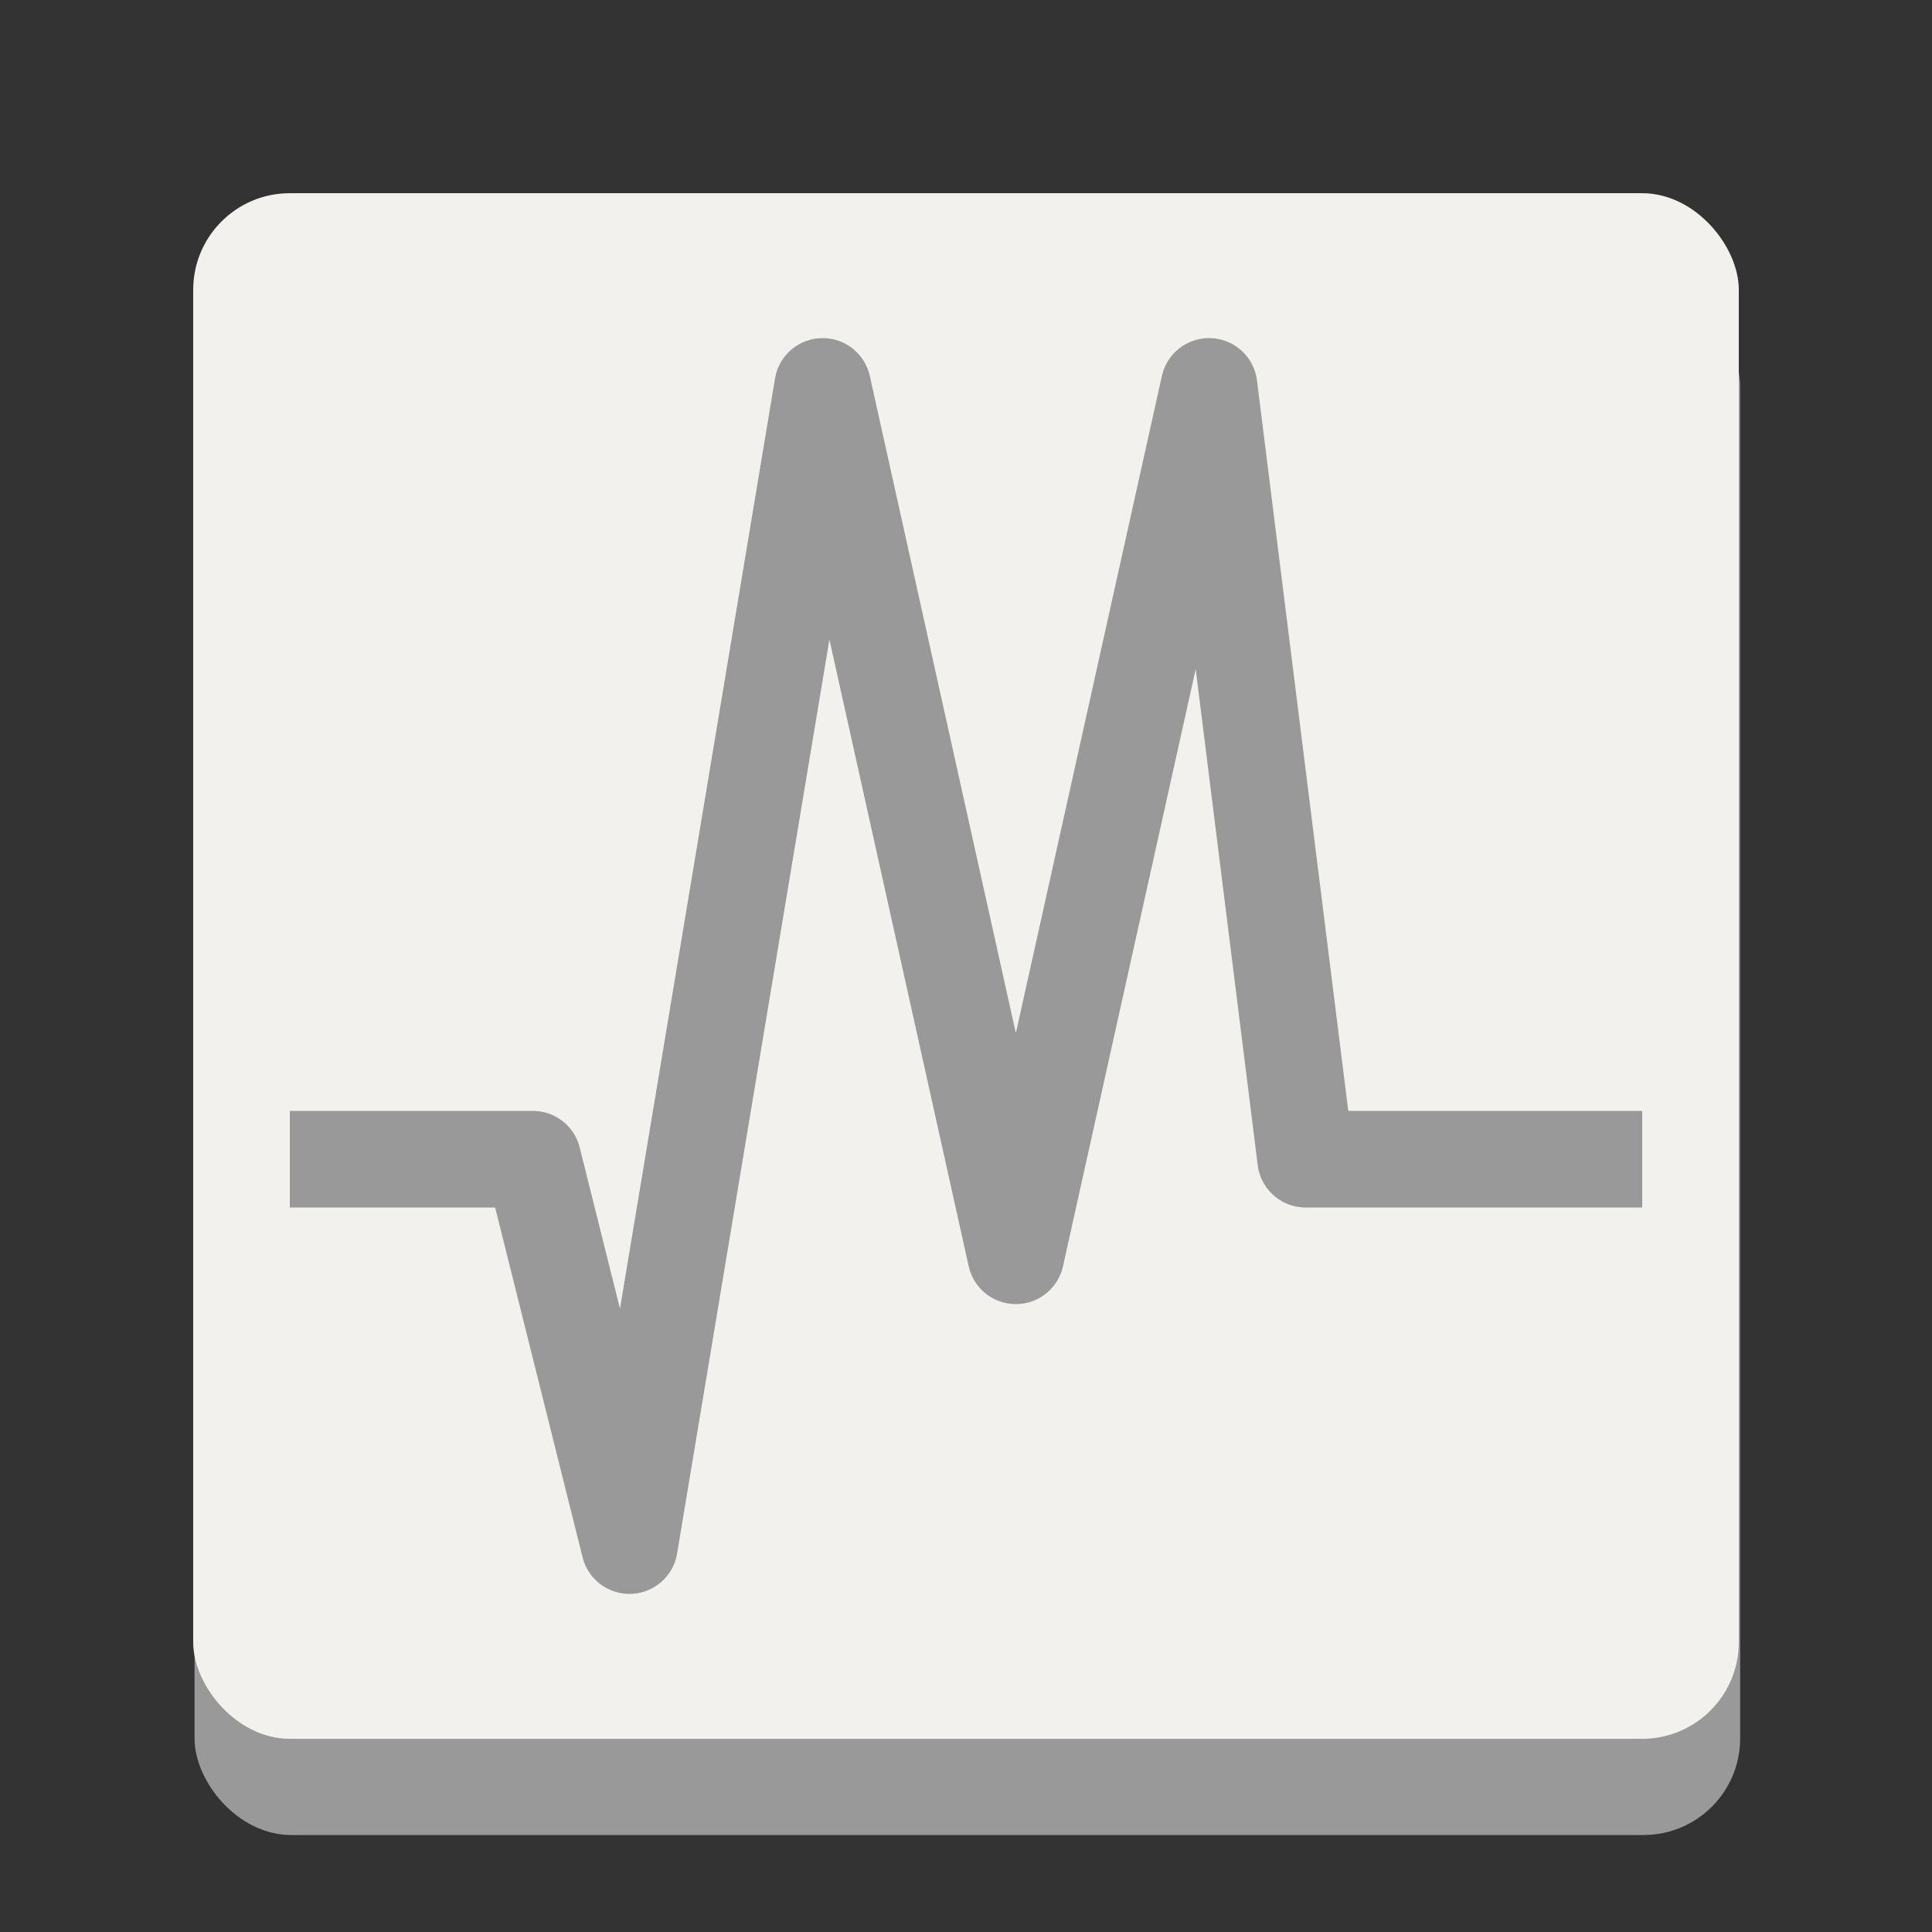 <?xml version="1.0" encoding="UTF-8" standalone="no"?>
<!-- Created with Inkscape (http://www.inkscape.org/) -->

<svg
   xmlns:dc="http://purl.org/dc/elements/1.1/"
   xmlns:cc="http://creativecommons.org/ns#"
   xmlns:rdf="http://www.w3.org/1999/02/22-rdf-syntax-ns#"
   xmlns:svg="http://www.w3.org/2000/svg"
   xmlns="http://www.w3.org/2000/svg"
   xmlns:sodipodi="http://sodipodi.sourceforge.net/DTD/sodipodi-0.dtd"
   xmlns:inkscape="http://www.inkscape.org/namespaces/inkscape"
   width="20"
   height="20"
   id="svg2"
   version="1.1"
   inkscape:version="0.48.3.1 r9886"
   sodipodi:docname="vbox-indicator.svg">
  <rect width="100%" height="100%" fill="#333333" stroke="none"/>
  <defs
     id="defs4" />
  <sodipodi:namedview
     id="base"
     pagecolor="#ffffff"
     bordercolor="#666666"
     borderopacity="1.0"
     inkscape:pageopacity="0.0"
     inkscape:pageshadow="2"
     inkscape:zoom="24.642671"
     inkscape:cx="2.7227946"
     inkscape:cy="14.07542"
     inkscape:document-units="px"
     inkscape:current-layer="layer2"
     showgrid="true"
     inkscape:object-nodes="false"
     inkscape:snap-page="false"
     inkscape:window-width="1375"
     inkscape:window-height="876"
     inkscape:window-x="65"
     inkscape:window-y="24"
     inkscape:window-maximized="1">
    <inkscape:grid
       type="xygrid"
       id="grid3129"
       empspacing="5"
       visible="true"
       enabled="true"
       snapvisiblegridlinesonly="true" />
  </sodipodi:namedview>
  <g
     inkscape:groupmode="layer"
     id="layer2"
     inkscape:label="Layer"
     style="display:inline"
     transform="translate(0,-28)">
    <rect
       ry="1"
       y="30.996"
       x="2.014"
       height="16"
       width="16"
       id="rect3977"
       style="fill:#999999;fill-opacity:1;stroke:none" />
    <rect
       style="fill:#f2f1ed;fill-opacity:1;stroke:none"
       id="rect3967"
       width="16"
       height="16"
       x="2"
       y="30"
       ry="1" />
    <g
       transform="matrix(0.333,0,0,0.293,2.014,31.453)"
       id="g3979"
       style="stroke:#f9f9f9;stroke-width:3" />
    <g
       transform="matrix(0.333,0,0,0.293,2.014,30.12)"
       id="g3983"
       style="stroke:#f9f9f9;stroke-width:2.999;stroke-linecap:round;stroke-linejoin:miter;stroke-miterlimit:6;stroke-dasharray:none" />
    <path
       style="fill:none;stroke:#999999;stroke-width:1px;stroke-linecap:butt;stroke-linejoin:round;stroke-opacity:1"
       d="m 3,12 2.516,0 1,4 2,-12 2,9 2,-9 1,8 L 17,12"
       id="path4173"
       inkscape:connector-curvature="0"
       transform="translate(0,28)"
       sodipodi:nodetypes="cccccccc" />
  </g>
</svg>
